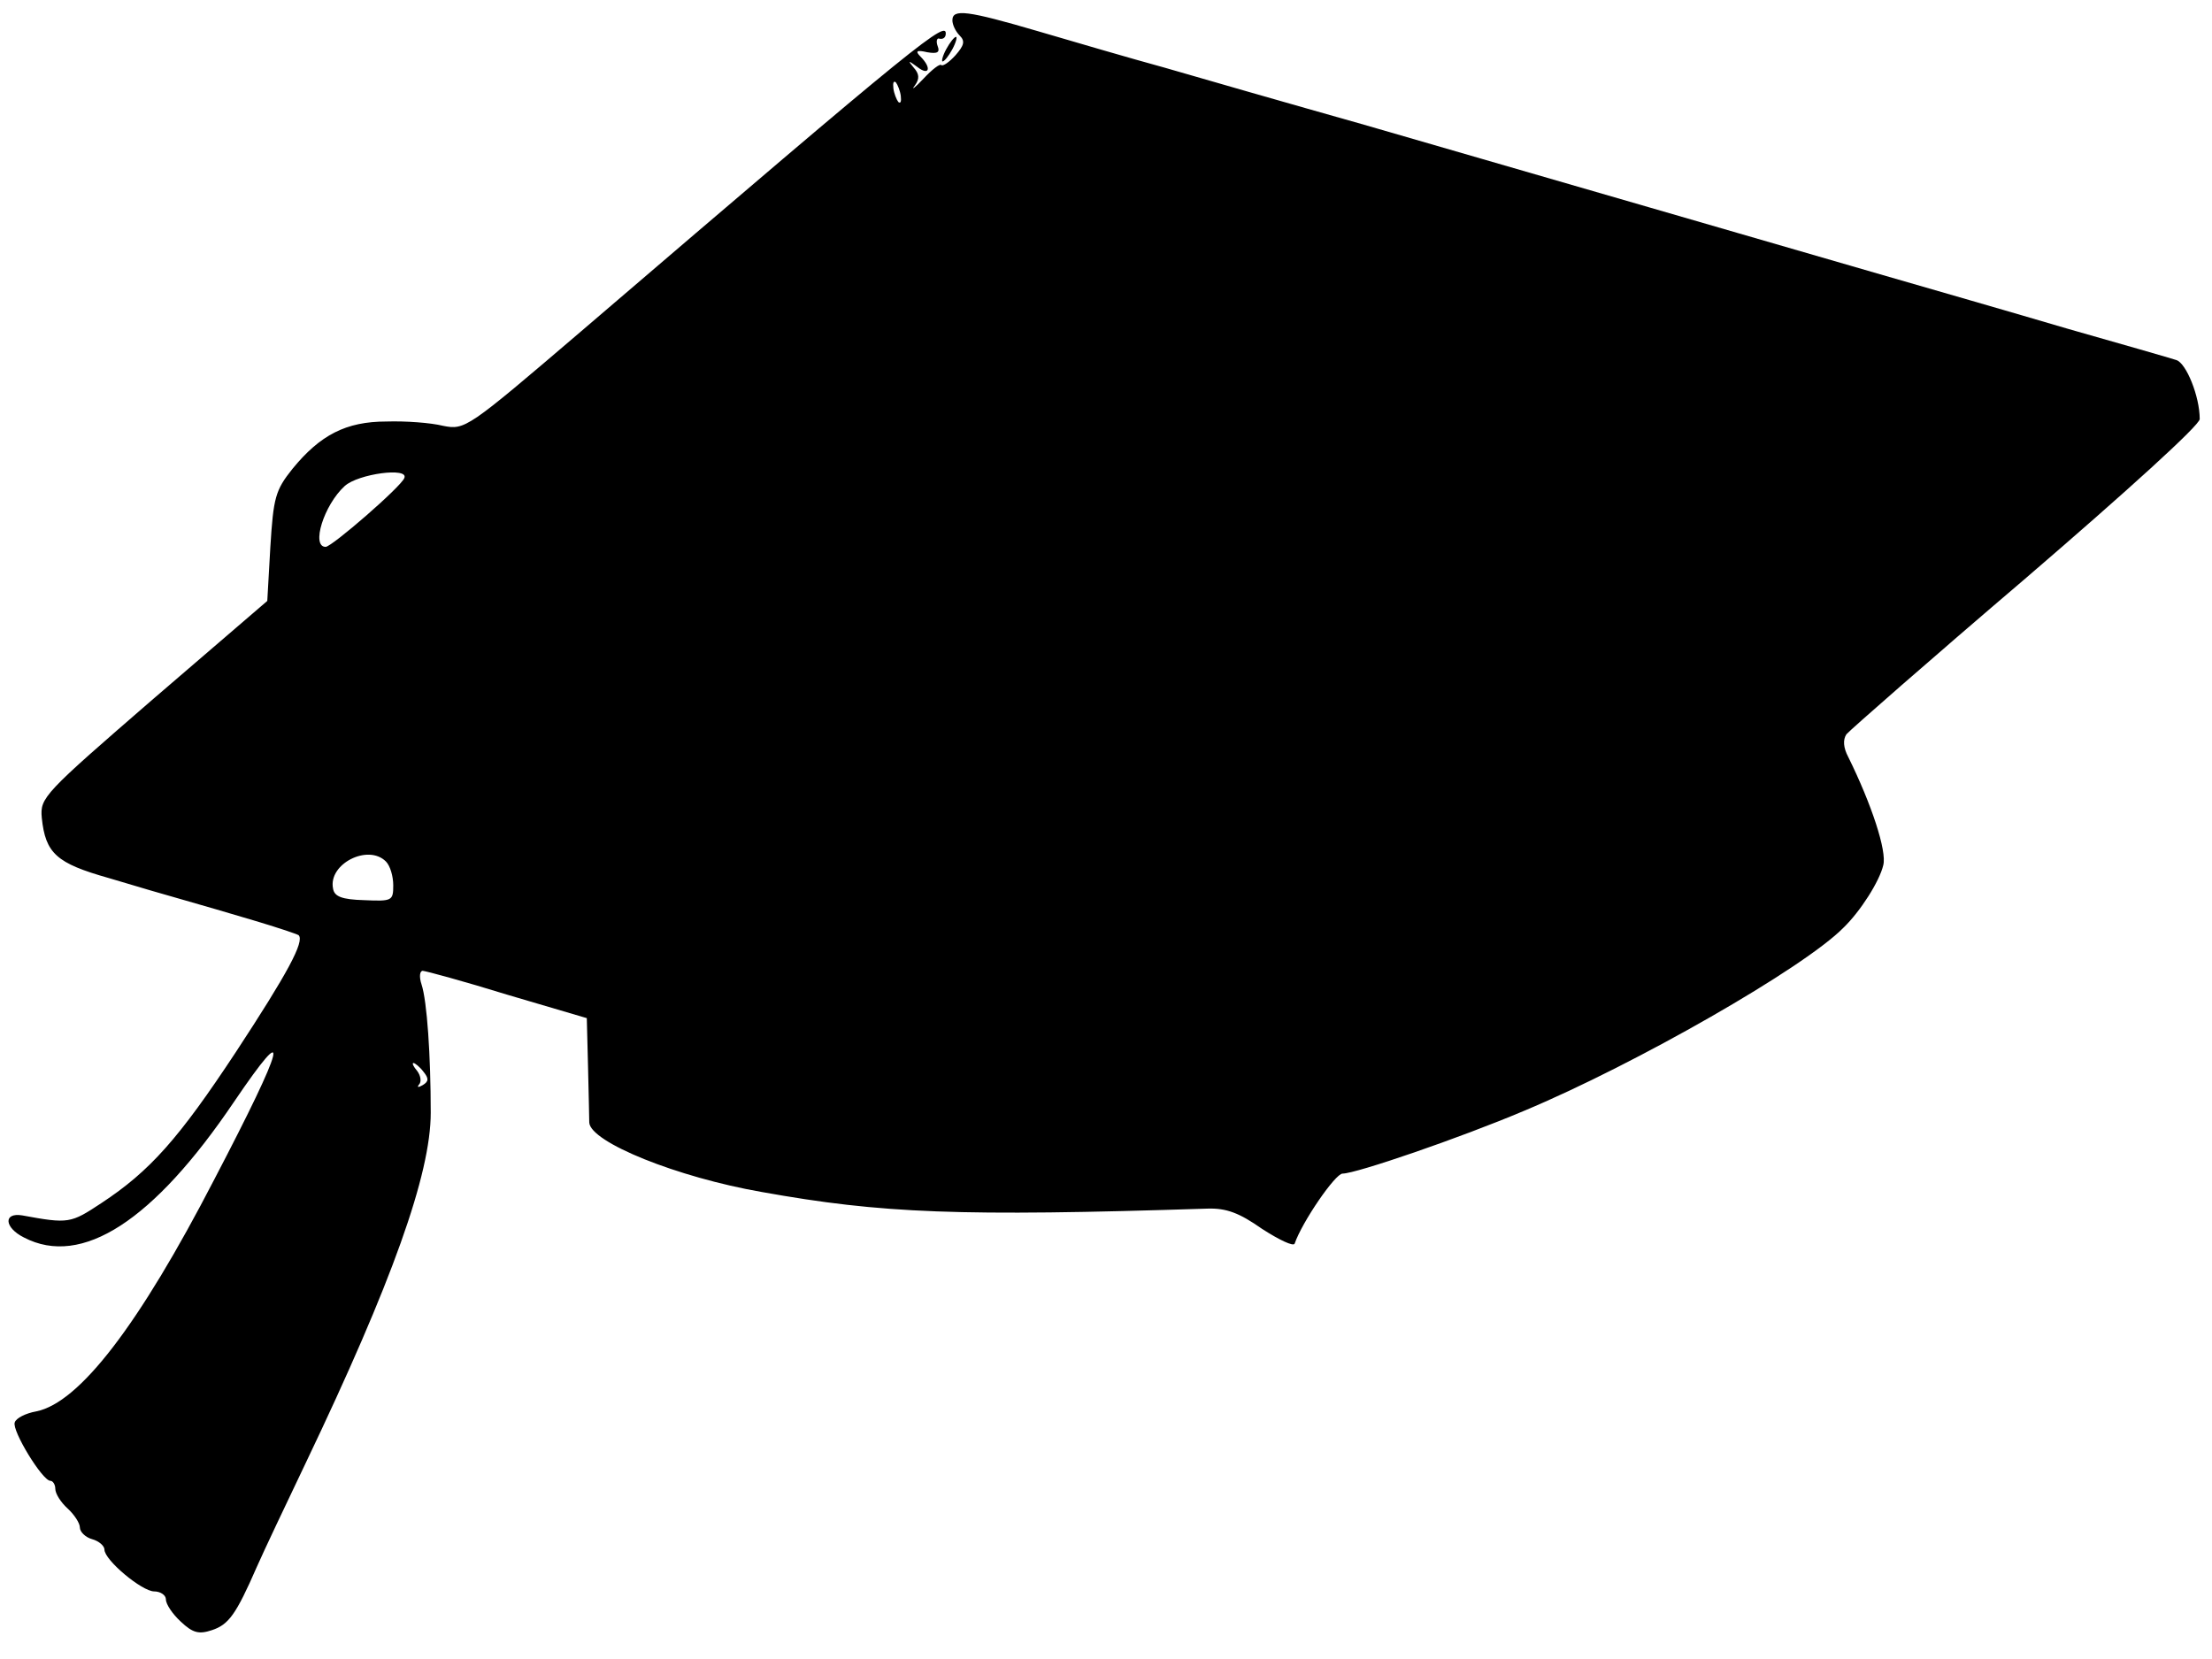 <?xml version="1.0" standalone="no"?>
<!DOCTYPE svg PUBLIC "-//W3C//DTD SVG 20010904//EN"
 "http://www.w3.org/TR/2001/REC-SVG-20010904/DTD/svg10.dtd">
<svg version="1.0" xmlns="http://www.w3.org/2000/svg"
 width="360pt" height="270pt" viewBox="0 0 360 270"
 preserveAspectRatio="xMidYMid meet">

<g transform="translate(0,270) scale(0.1,-0.1)"
fill="#000000" stroke="none">
<path d="M1550 2667 c0 -7 5 -18 12 -25 9 -9 7 -16 -7 -32 -10 -11 -20 -18
-23 -16 -2 3 -15 -7 -29 -22 -14 -15 -21 -20 -14 -11 8 11 7 19 -2 29 -10 12
-9 12 6 1 19 -15 24 -2 5 17 -9 9 -6 11 11 7 17 -3 21 0 17 10 -3 8 -1 14 3
12 5 -1 9 1 10 6 4 27 -35 -4 -593 -482 -186 -159 -189 -161 -225 -154 -20 5
-61 8 -92 7 -66 0 -108 -22 -153 -77 -28 -35 -31 -47 -36 -127 l-5 -88 -185
-159 c-179 -155 -185 -161 -182 -194 6 -58 24 -74 109 -98 43 -13 98 -29 123
-36 25 -7 76 -22 113 -33 37 -11 70 -22 73 -24 10 -10 -18 -62 -102 -190 -93
-141 -140 -194 -219 -246 -50 -33 -53 -34 -129 -20 -31 5 -29 -20 3 -36 94
-49 211 27 342 221 95 140 84 96 -32 -126 -123 -238 -220 -364 -290 -378 -17
-3 -33 -11 -35 -18 -5 -13 45 -95 58 -95 4 0 8 -6 8 -13 0 -8 9 -22 20 -32 11
-10 20 -24 20 -31 0 -7 9 -16 20 -19 11 -3 20 -11 20 -17 0 -17 61 -68 81 -68
10 0 19 -6 19 -13 0 -8 11 -24 24 -36 20 -19 30 -21 51 -14 27 9 39 25 73 103
11 25 47 101 80 170 140 293 203 469 203 569 0 93 -6 182 -15 209 -4 12 -3 22
2 22 4 0 67 -17 138 -39 l129 -38 2 -79 c1 -44 2 -84 2 -91 2 -32 143 -89 281
-113 195 -35 321 -40 725 -27 31 1 52 -7 89 -33 28 -18 51 -29 53 -24 12 35
66 114 78 114 22 0 191 58 295 102 182 76 456 233 520 298 28 27 59 76 65 102
6 23 -19 99 -57 176 -8 15 -9 28 -3 37 6 7 137 122 293 255 164 141 282 248
282 258 0 37 -22 91 -38 96 -9 3 -89 26 -177 51 -88 26 -227 66 -310 90 -180
52 -527 153 -835 242 -124 35 -270 77 -325 93 -55 15 -147 42 -205 59 -116 34
-140 37 -140 18z m-84 -123 c1 -9 0 -13 -4 -10 -3 4 -7 14 -8 22 -1 9 0 13 4
10 3 -4 7 -14 8 -22z m-808 -622 c-5 -14 -118 -112 -128 -112 -24 0 -3 68 31
99 22 20 105 31 97 13z m-30 -624 c7 -7 12 -24 12 -39 0 -25 -2 -26 -47 -24
-37 1 -49 6 -51 19 -8 40 57 73 86 44z m61 -342 c9 -11 9 -16 -1 -22 -7 -4
-10 -4 -6 1 4 4 3 14 -3 22 -6 7 -9 13 -6 13 2 0 10 -6 16 -14z"/>
<path d="M1540 2620 c-6 -11 -8 -20 -6 -20 3 0 10 9 16 20 6 11 8 20 6 20 -3
0 -10 -9 -16 -20z"/>
</g>
</svg>
